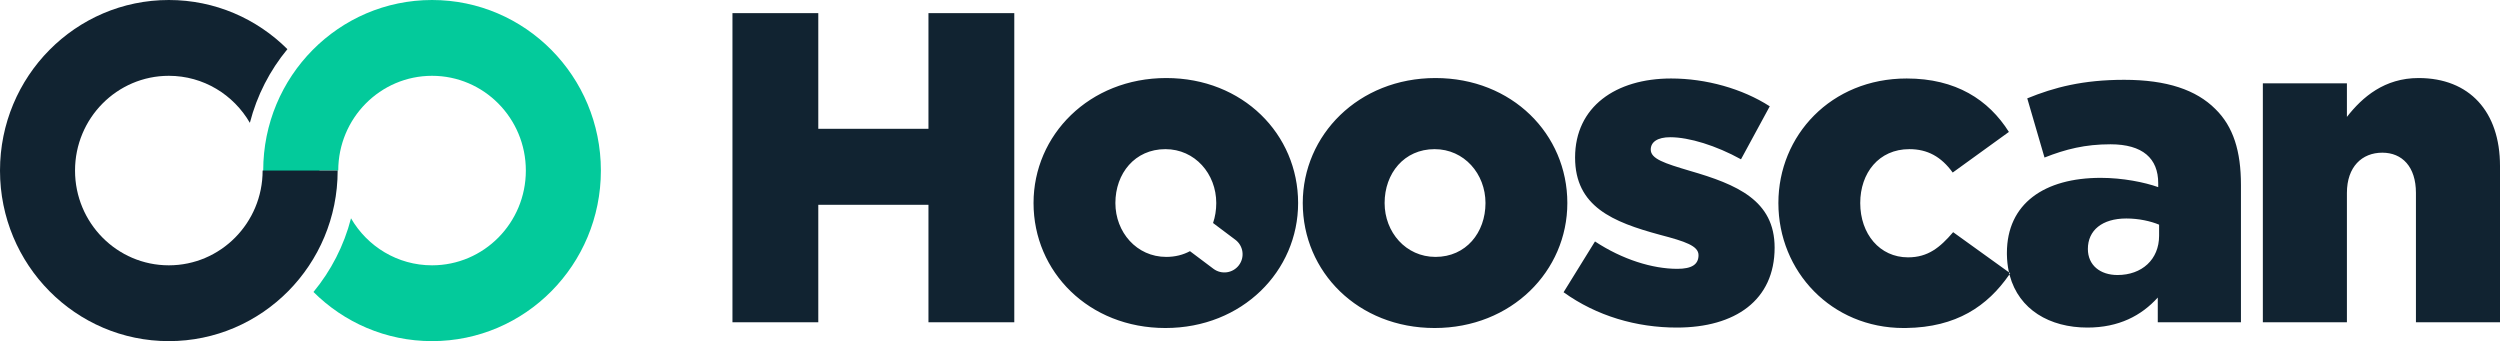 <?xml version="1.0" encoding="UTF-8"?>
<svg width="513px" height="70px" viewBox="0 0 513 70" version="1.1" xmlns="http://www.w3.org/2000/svg" xmlns:xlink="http://www.w3.org/1999/xlink">
    <title>编组 3</title>
    <g id="页面-1" stroke="none" stroke-width="1" fill="none" fill-rule="evenodd">
        <g id="画板备份-9" transform="translate(-1184, -235)" fill-rule="nonzero">
            <g id="编组-2" transform="translate(1184, 235)">
                <path d="M239.318,16.014 C255.025,16.014 266.373,27.523 266.373,41.661 C266.373,55.617 254.934,67.308 239.137,67.308 C223.43,67.308 212.082,55.798 212.082,41.661 C212.082,27.705 223.521,16.014 239.318,16.014 Z M294.563,16.014 C310.269,16.014 321.618,27.523 321.618,41.661 C321.618,55.617 310.179,67.308 294.381,67.308 C278.675,67.308 267.326,55.798 267.326,41.661 C267.326,27.705 278.766,16.014 294.563,16.014 Z M391.253,16.105 C401.33,16.105 408.049,20.455 412.225,27.07 L412.225,27.07 L400.695,35.408 C398.334,32.145 395.52,30.605 391.797,30.605 C385.533,30.605 381.72,35.498 381.72,41.661 C381.72,48.005 385.715,52.808 391.525,52.808 C395.61,52.808 398.062,50.814 400.785,47.642 L400.785,47.642 L412.24,55.884 L412.251,55.933 C412.275,56.037 412.299,56.14 412.325,56.243 L412.339,56.299 L412.276,56.393 C407.82,62.814 401.459,67.163 391.137,67.304 L390.617,67.308 C375.819,67.308 364.924,55.708 364.924,41.661 C364.924,27.795 375.728,16.105 391.253,16.105 Z M342.908,16.105 C350.08,16.105 357.525,18.189 363.154,21.814 L363.154,21.814 L357.252,32.689 C352.168,29.88 346.63,28.158 342.726,28.158 C340.093,28.158 338.732,29.155 338.732,30.695 C338.732,32.598 341.546,33.505 346.721,35.045 C356.435,37.855 364.152,41.117 364.152,50.814 C364.152,61.598 356.072,67.217 344.088,67.217 C335.826,67.217 327.655,64.861 320.846,59.967 L320.846,59.967 L327.292,49.545 C332.921,53.261 339.095,55.164 344.179,55.164 C347.175,55.164 348.537,54.258 348.537,52.355 C348.537,50.452 345.813,49.545 340.638,48.186 C330.924,45.558 323.207,42.386 323.207,32.327 C323.207,21.905 331.559,16.105 342.908,16.105 Z M435.875,16.377 C444.682,16.377 450.674,18.461 454.578,22.358 C458.3,25.983 459.843,31.058 459.843,37.945 L459.843,37.945 L459.843,66.13 L442.775,66.13 L442.775,61.055 C439.416,64.77 434.786,67.217 428.34,67.217 C420.566,67.217 414.298,63.522 412.404,56.548 L412.339,56.299 L412.497,56.07 L412.497,56.07 L412.24,55.884 L412.183,55.62 C411.964,54.568 411.84,53.447 411.819,52.26 L411.816,51.901 C411.816,41.752 419.533,36.495 431.063,36.495 C435.603,36.495 440.051,37.402 442.866,38.398 L442.866,38.398 L442.866,37.583 C442.866,32.508 439.688,29.608 433.061,29.608 C427.886,29.608 423.891,30.605 419.533,32.327 L419.533,32.327 L415.993,20.183 C421.531,17.917 427.432,16.377 435.875,16.377 Z M167.913,2.692 L167.913,26.436 L190.519,26.436 L190.519,2.692 L208.132,2.692 L208.132,66.13 L190.519,66.13 L190.519,42.023 L167.913,42.023 L167.913,66.13 L150.3,66.13 L150.3,2.692 L167.913,2.692 Z M496.295,16.014 C506.736,16.014 513,22.902 513,34.048 L513,34.048 L513,66.13 L495.75,66.13 L495.75,39.577 C495.75,34.23 492.936,31.33 488.85,31.33 C484.674,31.33 481.587,34.23 481.587,39.577 L481.587,39.577 L481.587,66.13 L464.337,66.13 L464.337,17.102 L481.587,17.102 L481.587,23.989 C484.765,19.911 489.304,16.014 496.295,16.014 Z M436.329,44.833 C431.336,44.833 428.431,47.28 428.431,51.086 C428.431,54.439 430.973,56.433 434.513,56.433 C439.507,56.433 443.047,53.261 443.047,48.367 L443.047,48.367 L443.047,46.102 C441.322,45.377 438.871,44.833 436.329,44.833 Z M239.137,30.605 C232.872,30.605 228.877,35.589 228.877,41.661 C228.877,47.642 233.235,52.717 239.318,52.717 C241.147,52.717 242.782,52.292 244.181,51.54 L248.996,55.156 C250.644,56.394 252.982,56.065 254.224,54.421 L254.224,54.421 C254.229,54.415 254.231,54.412 254.233,54.409 C255.468,52.766 255.137,50.434 253.494,49.199 L253.494,49.199 L248.92,45.763 C249.35,44.493 249.577,43.108 249.577,41.661 C249.577,35.68 245.219,30.605 239.137,30.605 Z M294.381,30.605 C288.117,30.605 284.122,35.589 284.122,41.661 C284.122,47.642 288.48,52.717 294.563,52.717 C300.827,52.717 304.822,47.733 304.822,41.661 C304.822,35.68 300.464,30.605 294.381,30.605 Z" id="形状结合" fill="#112331"></path>
                <g id="编组">
                    <path d="M59.373,53.709 C63.158,48.634 65.441,42.352 65.555,35.535 L65.56,35 L69.409,35 C69.409,24.262 78.027,15.556 88.656,15.556 C99.286,15.556 107.903,24.262 107.903,35 C107.903,45.74 99.286,54.444 88.656,54.444 C81.562,54.444 75.365,50.566 72.028,44.794 C70.579,50.433 67.911,55.574 64.324,59.914 C70.579,66.15 79.173,70 88.656,70 C107.789,70 123.3,54.331 123.3,35 C123.3,15.669 107.789,0 88.656,0 C69.522,0 54.012,15.669 54.012,35 C54.012,41.88 55.978,48.297 59.373,53.709 Z" id="Clip-4" fill="#03CA9B"></path>
                    <path d="M69.288,35 C69.288,54.331 53.778,70 34.644,70 C15.511,70 0,54.331 0,35 C0,15.669 15.511,0 34.644,0 C44.127,0 52.721,3.85 58.976,10.086 C55.389,14.426 52.721,19.569 51.272,25.205 C47.935,19.432 41.738,15.556 34.644,15.556 C24.014,15.556 15.397,24.262 15.397,35 C15.397,45.74 24.014,54.444 34.644,54.444 C45.273,54.444 53.891,45.74 53.891,35 L53.891,35 Z" id="形状结合" fill="#112331"></path>
                </g>
            </g>
        </g>
    </g>
</svg>